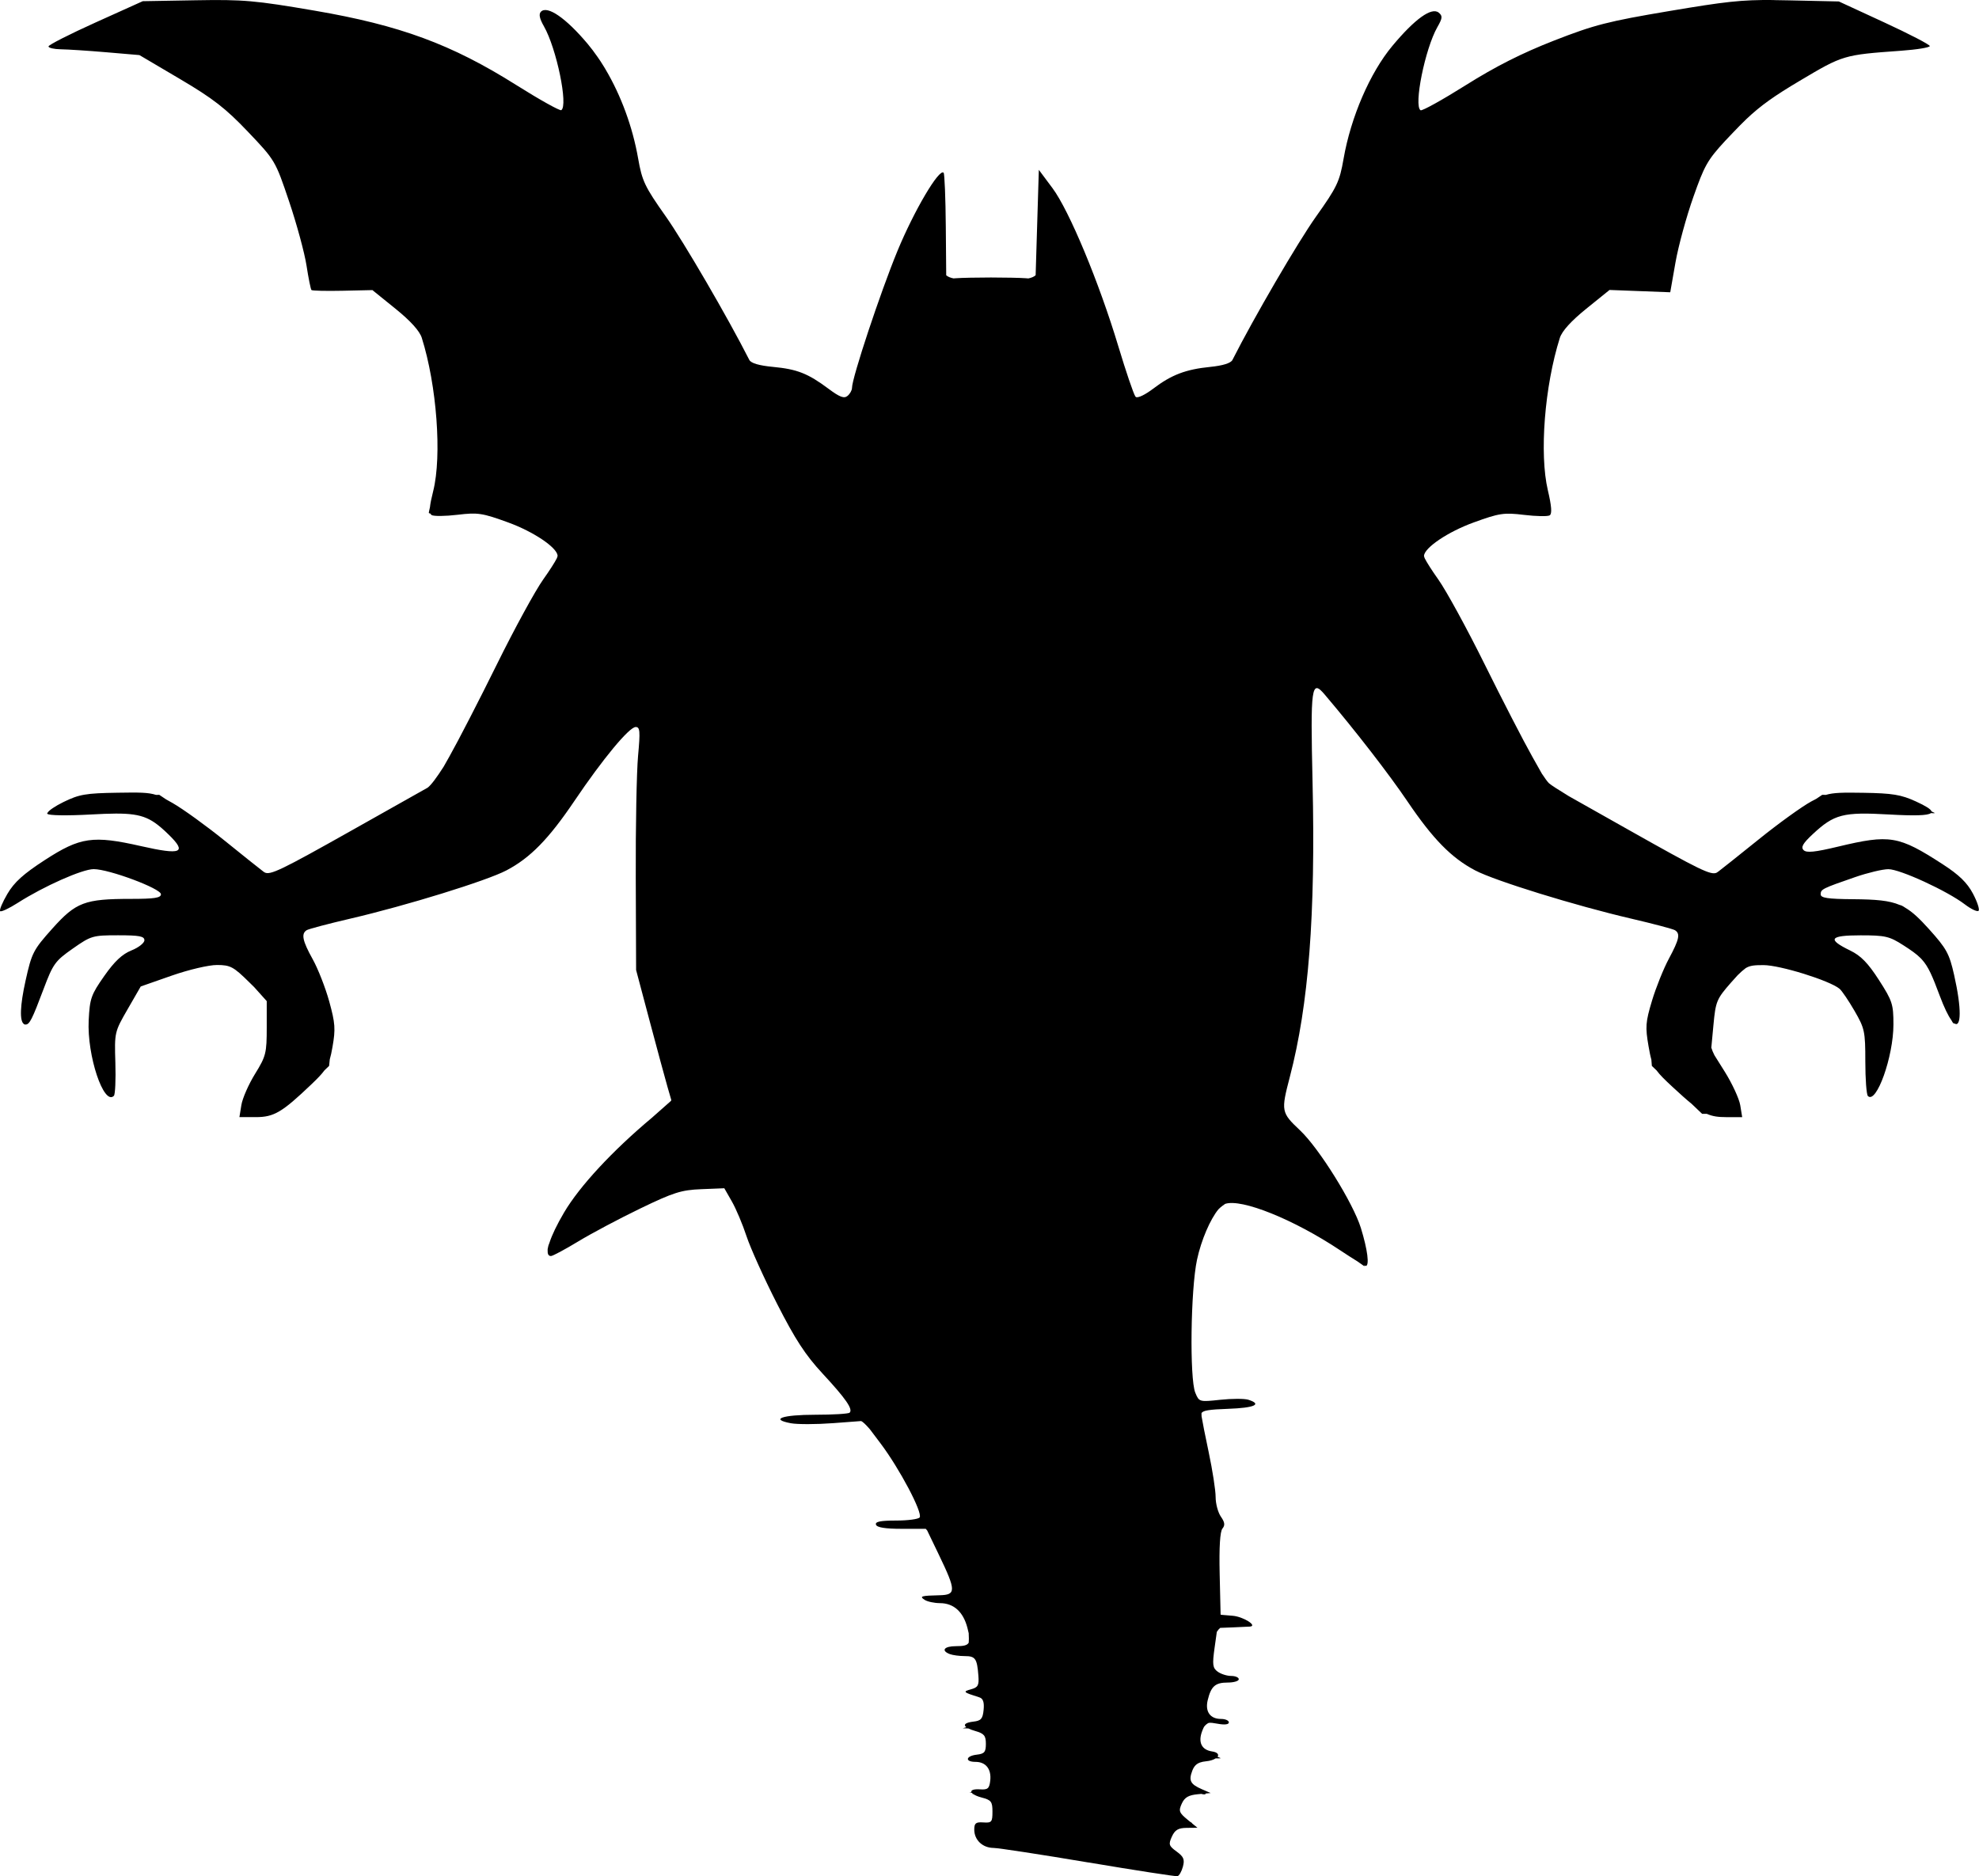 <?xml version="1.0" encoding="UTF-8" standalone="no"?>
<!-- Created with Inkscape (http://www.inkscape.org/) -->

<svg
   xmlns:dc="http://purl.org/dc/elements/1.1/"
   xmlns:cc="http://creativecommons.org/ns#"
   xmlns:rdf="http://www.w3.org/1999/02/22-rdf-syntax-ns#"
   xmlns:svg="http://www.w3.org/2000/svg"
   xmlns="http://www.w3.org/2000/svg"
   xmlns:sodipodi="http://sodipodi.sourceforge.net/DTD/sodipodi-0.dtd"
   xmlns:inkscape="http://www.inkscape.org/namespaces/inkscape"
   width="138.806mm"
   height="131.6mm"
   viewBox="0 0 138.806 131.6"
   version="1.1"
   id="svg9760"
   inkscape:version="0.92.5 (2060ec1f9f, 2020-04-08)"
   sodipodi:docname="VampireBody.svg">
  <defs
     id="defs9754" />
  <sodipodi:namedview
     id="base"
     pagecolor="#ffffff"
     bordercolor="#666666"
     borderopacity="1.0"
     inkscape:pageopacity="0.0"
     inkscape:pageshadow="2"
     inkscape:zoom="0.35"
     inkscape:cx="-160.54619"
     inkscape:cy="222.97726"
     inkscape:document-units="mm"
     inkscape:current-layer="layer1"
     showgrid="false"
     inkscape:window-width="1920"
     inkscape:window-height="1055"
     inkscape:window-x="0"
     inkscape:window-y="0"
     inkscape:window-maximized="1" />
  <g
     inkscape:label="Layer 1"
     inkscape:groupmode="layer"
     id="layer1"
     transform="translate(-16.02,-76.23)">
    <path
       inkscape:connector-curvature="0"
       style="fill:#000000;stroke-width:0.232"
       d="m 140.449,76.232 c -2.318,-0.022 -3.449,0.117 -7.313,0.767 -4.335,0.729 -5.288,0.973 -8.117,2.078 -2.248,0.878 -4.097,1.812 -6.189,3.127 -1.641,1.032 -3.068,1.823 -3.171,1.76 -0.497,-0.307 0.314,-4.318 1.179,-5.835 0.358,-0.628 0.373,-0.78 0.097,-1.009 -0.496,-0.412 -1.673,0.431 -3.257,2.332 -1.568,1.882 -2.911,4.989 -3.421,7.916 -0.281,1.611 -0.46,1.986 -1.934,4.058 -1.266,1.78 -4.361,7.09 -5.861,10.053 -0.112,0.222 -0.67,0.397 -1.544,0.485 -1.733,0.174 -2.727,0.552 -4.017,1.531 -0.561,0.425 -1.054,0.662 -1.205,0.585 -0.014,-0.012 -0.028,-0.025 -0.042,-0.04 -0.135,-0.201 -0.658,-1.738 -1.193,-3.514 -1.356,-4.507 -3.45,-9.533 -4.626,-11.107 l -0.459,-0.615 c -0.008,-0.01 -0.017,-0.023 -0.024,-0.033 l -0.469,-0.628 -0.116,3.827 -0.108,3.567 c -0.124,0.11 -0.295,0.178 -0.509,0.223 l -0.195,-0.015 c -0.383,-0.028 -1.478,-0.051 -2.435,-0.051 -0.957,0 -2.052,0.023 -2.435,0.051 l -0.186,0.013 c -0.215,-0.044 -0.386,-0.111 -0.512,-0.217 l -0.029,-3.41 c -0.017,-2.015 -0.086,-3.719 -0.153,-3.786 -0.316,-0.316 -2.071,2.661 -3.24,5.493 -1.197,2.902 -3.186,8.895 -3.186,9.599 0,0.166 -0.141,0.419 -0.314,0.563 -0.242,0.201 -0.547,0.087 -1.334,-0.501 -1.439,-1.074 -2.199,-1.374 -3.894,-1.534 -0.975,-0.092 -1.544,-0.259 -1.66,-0.488 -1.502,-2.963 -4.596,-8.277 -5.865,-10.074 -1.469,-2.08 -1.658,-2.477 -1.934,-4.059 -0.386,-2.211 -1.202,-4.416 -2.275,-6.229 -0.009,-0.016 -0.018,-0.031 -0.027,-0.047 -0.03,-0.049 -0.059,-0.099 -0.089,-0.148 -0.078,-0.131 -0.16,-0.261 -0.245,-0.389 -0.067,-0.103 -0.136,-0.202 -0.205,-0.301 -1.37e-4,-1.85e-4 -2.64e-4,0 -5.29e-4,0 -0.227,-0.328 -0.461,-0.639 -0.704,-0.929 -1.519,-1.806 -2.819,-2.702 -3.269,-2.253 -0.168,0.168 -0.104,0.483 0.208,1.029 0.883,1.546 1.715,5.571 1.215,5.88 -0.099,0.061 -1.527,-0.736 -3.172,-1.772 -4.525,-2.849 -8.142,-4.183 -14.123,-5.207 -4.18,-0.716 -5.004,-0.788 -8.349,-0.729 l -3.711,0.065 -3.305,1.491 c -1.818,0.82 -3.305,1.577 -3.305,1.682 0,0.105 0.391,0.194 0.87,0.201 0.478,0.006 1.913,0.099 3.189,0.208 l 2.303,0.197 c 0.01,0.003 0.02,0.007 0.03,0.01 l 2.829,1.669 c 2.314,1.365 3.201,2.053 4.765,3.696 1.914,2.011 1.925,2.03 2.892,4.898 0.534,1.583 1.083,3.606 1.22,4.495 0.137,0.889 0.293,1.66 0.346,1.713 0.053,0.053 1.037,0.076 2.186,0.051 l 2.089,-0.046 1.615,1.305 c 1.059,0.856 1.696,1.559 1.848,2.043 1.051,3.325 1.42,8.283 0.801,10.749 -0.128,0.508 -0.201,0.868 -0.227,1.128 -0.047,0.205 -0.081,0.365 -0.082,0.401 -5.29e-4,0.02 0.045,0.036 0.114,0.05 0.021,0.044 0.047,0.081 0.084,0.103 0.148,0.092 0.968,0.083 1.823,-0.02 1.415,-0.17 1.73,-0.123 3.533,0.533 1.792,0.651 3.431,1.755 3.482,2.335 -0.005,0.044 -0.024,0.107 -0.056,0.185 -0.139,0.279 -0.512,0.862 -0.951,1.479 -0.557,0.781 -2.017,3.456 -3.245,5.943 -1.228,2.487 -2.729,5.401 -3.336,6.475 l -0.408,0.722 c -0.484,0.758 -0.879,1.29 -1.121,1.47 l -5.318,2.994 c -4.968,2.797 -5.742,3.175 -6.132,2.941 -0.026,-0.018 -0.054,-0.038 -0.082,-0.058 -0.273,-0.205 -1.455,-1.149 -2.702,-2.158 -1.275,-1.032 -2.919,-2.221 -3.654,-2.641 -0.169,-0.097 -0.317,-0.18 -0.453,-0.254 l -0.482,-0.322 -0.226,0.005 c -0.559,-0.179 -1.176,-0.177 -2.708,-0.153 -2.225,0.034 -2.686,0.114 -3.788,0.654 -0.586,0.287 -1.035,0.596 -1.115,0.754 l -0.048,0.026 h 0.008 l -0.008,0.005 0.038,-0.003 c -0.004,0.016 -0.006,0.031 5.29e-4,0.042 0.075,0.121 1.373,0.141 3.062,0.048 2.728,-0.151 3.637,-0.076 4.676,0.729 0.08,0.062 0.161,0.128 0.243,0.198 1.86e-4,1.3e-4 2.65e-4,0 5.3e-4,0 0.164,0.141 0.335,0.301 0.52,0.481 1.315,1.279 0.898,1.454 -1.933,0.812 -3.374,-0.765 -4.263,-0.637 -6.746,0.974 -1.507,0.977 -2.15,1.558 -2.629,2.376 -0.349,0.595 -0.577,1.14 -0.507,1.21 0.07,0.07 0.627,-0.192 1.238,-0.582 1.824,-1.165 4.525,-2.365 5.324,-2.365 1.07,0 4.715,1.361 4.715,1.761 0,0.256 -0.451,0.326 -2.101,0.326 -3.246,0 -3.859,0.231 -5.518,2.085 -1.336,1.493 -1.441,1.696 -1.875,3.645 -0.39,1.753 -0.429,2.846 -0.117,3.047 0.022,0.022 0.045,0.037 0.073,0.037 0.004,0 0.01,-0.003 0.015,-0.005 0.009,0 0.017,0.005 0.027,0.005 0.28,0 0.46,-0.353 1.259,-2.478 0.671,-1.783 0.814,-1.982 2.054,-2.85 1.285,-0.9 1.398,-0.933 3.178,-0.933 1.49,0 1.845,0.067 1.845,0.349 0,0.192 -0.408,0.513 -0.906,0.712 -0.651,0.261 -1.188,0.765 -1.911,1.796 -0.923,1.315 -1.013,1.571 -1.091,3.107 -0.125,2.472 1.057,6.014 1.768,5.296 0.093,-0.093 0.139,-1.137 0.103,-2.319 -0.065,-2.132 -0.059,-2.16 0.857,-3.75 l 0.923,-1.601 2.157,-0.755 c 1.209,-0.423 2.613,-0.753 3.194,-0.751 0.936,0.003 1.154,0.12 2.261,1.213 l 0.348,0.343 0.877,0.977 v 1.833 c 0,1.82 -0.052,2.029 -0.82,3.273 -0.451,0.73 -0.882,1.712 -0.958,2.18 l -0.138,0.852 h 1.145 c 1.279,0 1.84,-0.331 3.904,-2.3 0.431,-0.412 0.713,-0.701 0.914,-0.978 l 0.328,-0.316 0.047,-0.459 c 0.07,-0.236 0.127,-0.509 0.189,-0.862 0.222,-1.262 0.193,-1.675 -0.226,-3.195 -0.265,-0.96 -0.786,-2.292 -1.157,-2.959 -0.722,-1.298 -0.826,-1.796 -0.424,-2.045 0.139,-0.086 1.522,-0.451 3.073,-0.812 3.924,-0.913 9.552,-2.653 10.938,-3.382 1.671,-0.879 2.961,-2.198 4.763,-4.866 1.999,-2.962 3.847,-5.19 4.302,-5.19 0.301,0 0.325,0.288 0.165,2.029 -0.102,1.116 -0.175,4.952 -0.161,8.523 l 0.024,6.494 0.955,3.595 c 0.525,1.977 1.087,4.049 1.247,4.605 l 0.265,0.915 c -0.005,0.021 -0.014,0.042 -0.02,0.063 l -1.149,1.015 c -0.063,0.056 -0.113,0.101 -0.175,0.156 -2.77,2.316 -5.084,4.807 -6.177,6.661 -0.504,0.856 -0.848,1.578 -1.02,2.109 -0.015,0.038 -0.027,0.074 -0.04,0.11 -0.023,0.054 -0.04,0.104 -0.048,0.147 -0.038,0.134 -0.054,0.244 -0.041,0.322 -0.01,0.234 0.064,0.363 0.231,0.363 0.123,0 0.984,-0.461 1.914,-1.025 0.929,-0.564 2.889,-1.604 4.356,-2.312 2.333,-1.126 2.869,-1.295 4.278,-1.352 l 1.61,-0.065 0.531,0.928 c 0.292,0.51 0.755,1.606 1.027,2.435 0.273,0.829 1.235,2.96 2.14,4.736 1.281,2.514 1.988,3.598 3.197,4.902 1.63,1.758 2.141,2.496 1.897,2.739 -0.081,0.081 -1.167,0.147 -2.413,0.147 -2.305,0 -3.211,0.314 -1.714,0.595 0.454,0.086 1.787,0.083 2.964,-0.005 l 1.962,-0.147 c 0.112,0.033 0.333,0.244 0.616,0.57 l 0.753,0.999 c 1.325,1.758 2.957,4.842 2.744,5.187 -0.076,0.122 -0.818,0.222 -1.651,0.222 -1.108,0 -1.487,0.078 -1.415,0.29 0.067,0.197 0.649,0.29 1.817,0.29 h 1.674 c 0.033,0.035 0.068,0.077 0.102,0.119 l 0.82,1.703 c 1.214,2.523 1.219,2.81 0.051,2.838 -1.307,0.03 -1.438,0.071 -1.044,0.326 0.191,0.124 0.675,0.226 1.076,0.228 0.955,0.005 1.621,0.602 1.915,1.721 0.037,0.141 0.068,0.267 0.091,0.38 6.9e-5,0 5.29e-4,0 5.29e-4,0 5.29e-4,0.008 0.002,0.015 0.002,0.023 0.014,0.295 0.018,0.497 0,0.649 -0.106,0.199 -0.381,0.245 -0.896,0.245 -0.829,0 -1.069,0.31 -0.431,0.555 0.202,0.077 0.675,0.141 1.051,0.141 0.744,0 0.863,0.172 0.955,1.375 0.052,0.676 -0.025,0.819 -0.518,0.954 -0.6,0.164 -0.556,0.205 0.595,0.568 0.253,0.08 0.341,0.342 0.29,0.87 -0.061,0.63 -0.179,0.767 -0.711,0.828 -0.572,0.066 -0.73,0.219 -0.503,0.392 l -0.251,0.075 0.395,0.013 c 0.118,0.059 0.271,0.118 0.474,0.176 0.632,0.181 0.754,0.327 0.754,0.903 0,0.577 -0.102,0.699 -0.638,0.76 -0.781,0.09 -0.852,0.506 -0.086,0.506 0.724,0 1.123,0.511 1.03,1.319 -0.063,0.551 -0.173,0.645 -0.713,0.608 -0.473,-0.032 -0.666,0.067 -0.605,0.203 l -0.148,0.005 0.179,0.042 c 0.015,0.018 0.039,0.036 0.061,0.054 -0.038,0.015 -0.036,0.027 0.049,0.035 0.122,0.082 0.31,0.166 0.58,0.236 0.666,0.173 0.753,0.288 0.753,0.992 0,0.725 -0.057,0.793 -0.638,0.753 -0.528,-0.036 -0.638,0.051 -0.638,0.505 0,0.725 0.58,1.277 1.35,1.284 0.342,0.003 3.334,0.462 6.651,1.02 v -0.003 c 3.316,0.558 6.129,0.992 6.249,0.965 0.121,-0.027 0.293,-0.328 0.384,-0.668 0.135,-0.505 0.054,-0.7 -0.442,-1.061 -0.545,-0.397 -0.579,-0.504 -0.332,-1.047 0.214,-0.469 0.446,-0.607 1.035,-0.613 l 0.759,-0.008 -0.369,-0.302 c -0.025,-0.047 -0.073,-0.083 -0.134,-0.109 l -0.179,-0.146 c -0.607,-0.496 -0.653,-0.621 -0.418,-1.136 0.201,-0.442 0.474,-0.599 1.146,-0.661 l 0.227,-0.021 c 0.173,0.053 0.307,0.047 0.307,-0.023 0,-0.003 -10e-4,-0.004 -0.002,-0.005 l 0.349,-0.032 -0.615,-0.267 c -0.811,-0.352 -0.94,-0.602 -0.673,-1.304 0.059,-0.155 0.131,-0.276 0.223,-0.371 0.006,-0.006 0.012,-0.012 0.018,-0.018 0.163,-0.156 0.39,-0.235 0.728,-0.268 0.299,-0.029 0.524,-0.109 0.668,-0.203 l 0.347,-0.004 -0.017,-0.007 h 0.017 l -0.031,-0.01 h 0.031 l -0.214,-0.093 c 0.108,-0.154 0.003,-0.316 -0.387,-0.374 -0.735,-0.109 -0.992,-0.644 -0.689,-1.435 0.046,-0.121 0.087,-0.214 0.129,-0.293 0.098,-0.127 0.209,-0.223 0.328,-0.274 0.137,-0.022 0.324,0.003 0.605,0.056 0.504,0.095 0.808,0.06 0.808,-0.091 0,-0.133 -0.248,-0.242 -0.551,-0.242 -0.761,0 -1.125,-0.512 -0.934,-1.312 0.234,-0.978 0.529,-1.24 1.398,-1.24 0.431,0 0.783,-0.104 0.783,-0.232 0,-0.128 -0.241,-0.232 -0.536,-0.232 -0.294,0 -0.72,-0.135 -0.945,-0.3 -0.354,-0.259 -0.383,-0.488 -0.216,-1.682 l 0.156,-1.109 c 0.068,-0.111 0.146,-0.205 0.237,-0.281 l 0.843,-0.032 c 0.573,-0.022 1.132,-0.048 1.243,-0.058 0.561,-0.049 -0.469,-0.697 -1.206,-0.758 l -0.831,-0.07 c -0.007,-0.009 -0.014,-0.018 -0.021,-0.027 l -0.065,-2.84 c -0.043,-1.865 0.025,-2.976 0.194,-3.179 0.195,-0.235 0.167,-0.443 -0.109,-0.838 -0.202,-0.289 -0.368,-0.908 -0.368,-1.376 0,-0.468 -0.218,-1.88 -0.485,-3.137 -0.251,-1.181 -0.458,-2.234 -0.501,-2.523 -0.003,-0.076 -0.007,-0.154 -0.006,-0.214 0.081,-0.197 0.536,-0.265 1.862,-0.312 1.858,-0.065 2.424,-0.319 1.423,-0.637 -0.27,-0.085 -1.156,-0.084 -1.97,0.003 -1.465,0.157 -1.482,0.152 -1.75,-0.498 -0.406,-0.986 -0.326,-7.234 0.12,-9.32 0.3,-1.401 0.937,-2.855 1.5,-3.538 0.089,-0.09 0.179,-0.171 0.272,-0.24 0.075,-0.056 0.141,-0.104 0.203,-0.145 1.146,-0.388 4.809,1.086 8.061,3.251 0.455,0.303 0.886,0.579 1.211,0.779 5.3e-4,2.4e-4 5.3e-4,0 0.001,0 l 0.495,0.347 v -0.066 c 0.03,0.014 0.081,0.042 0.09,0.042 0.277,0 0.133,-1.136 -0.337,-2.659 -0.541,-1.752 -2.932,-5.592 -4.265,-6.849 -1.329,-1.254 -1.347,-1.349 -0.719,-3.752 1.319,-5.045 1.807,-11.371 1.594,-20.646 -0.155,-6.755 -0.083,-7.276 0.853,-6.172 2.155,2.54 4.496,5.561 5.804,7.495 1.79,2.644 3.083,3.963 4.748,4.838 1.386,0.729 7.014,2.469 10.938,3.382 1.552,0.361 2.934,0.727 3.073,0.812 0.391,0.242 0.306,0.64 -0.424,2 -0.372,0.692 -0.904,2.016 -1.183,2.942 -0.454,1.51 -0.479,1.842 -0.241,3.211 0.067,0.386 0.124,0.677 0.195,0.923 l 0.035,0.444 0.331,0.316 c 0.226,0.311 0.559,0.638 1.116,1.155 0.551,0.512 0.979,0.893 1.345,1.191 l 0.735,0.701 h 0.33 c 0.417,0.183 0.809,0.229 1.347,0.23 l 1.132,0.003 -0.136,-0.836 c -0.075,-0.46 -0.565,-1.521 -1.09,-2.359 l -0.719,-1.147 c -0.103,-0.201 -0.171,-0.37 -0.22,-0.533 l 0.149,-1.595 c 0.155,-1.657 0.223,-1.82 1.234,-2.973 0.183,-0.209 0.33,-0.372 0.465,-0.516 0.199,-0.199 0.385,-0.365 0.566,-0.498 0.312,-0.189 0.624,-0.208 1.24,-0.209 1.157,-0.003 4.641,1.08 5.339,1.66 0.164,0.136 0.637,0.835 1.053,1.553 0.71,1.228 0.755,1.44 0.755,3.547 0,1.232 0.081,2.321 0.18,2.421 0.593,0.598 1.792,-2.757 1.792,-5.016 0,-1.425 -0.076,-1.659 -1.018,-3.122 -0.766,-1.19 -1.265,-1.702 -2.017,-2.067 -1.637,-0.795 -1.451,-1.065 0.734,-1.065 1.731,0 2.015,0.066 3,0.698 0.544,0.349 0.914,0.606 1.207,0.902 0.029,0.03 0.058,0.061 0.086,0.091 0.46,0.504 0.735,1.152 1.254,2.541 0.314,0.84 0.589,1.399 0.811,1.707 0.065,0.124 0.116,0.206 0.143,0.223 0.026,0.016 0.049,0.022 0.071,0.024 0.009,0.004 0.017,0.003 0.025,0.004 0.44,0.27 0.509,-0.982 -0.039,-3.41 -0.339,-1.501 -0.529,-1.848 -1.763,-3.217 -0.645,-0.716 -1.13,-1.186 -1.662,-1.498 -0.115,-0.08 -0.214,-0.138 -0.291,-0.167 -0.021,-0.008 -0.059,-0.016 -0.089,-0.024 -0.757,-0.323 -1.687,-0.395 -3.293,-0.408 -1.77,-0.014 -2.261,-0.088 -2.261,-0.341 0,-0.357 0.104,-0.409 2.417,-1.209 0.883,-0.305 1.933,-0.556 2.332,-0.556 0.813,0 4.122,1.523 5.358,2.465 0.443,0.338 0.878,0.542 0.966,0.454 0.088,-0.088 -0.089,-0.631 -0.394,-1.206 -0.407,-0.767 -0.974,-1.317 -2.129,-2.064 -3.093,-2.001 -3.692,-2.101 -7.333,-1.23 -1.63,0.39 -2.211,0.449 -2.415,0.244 -0.205,-0.205 -0.051,-0.473 0.638,-1.116 1.509,-1.407 2.129,-1.567 5.349,-1.384 1.774,0.101 2.727,0.079 2.943,-0.096 l 0.269,0.012 -0.044,-0.024 0.044,0.003 -0.225,-0.11 c -0.047,-0.158 -0.416,-0.387 -1.098,-0.699 -1.04,-0.476 -1.636,-0.574 -3.694,-0.607 -1.445,-0.023 -2.076,-0.014 -2.625,0.148 l -0.249,-0.006 -0.42,0.282 c -0.109,0.055 -0.223,0.115 -0.35,0.184 -0.654,0.356 -2.302,1.545 -3.662,2.642 -0.163,0.131 -0.289,0.232 -0.449,0.36 -1.132,0.911 -2.137,1.71 -2.392,1.903 -0.044,0.031 -0.087,0.062 -0.126,0.088 -0.401,0.207 -1.229,-0.208 -6.106,-2.957 l -4.275,-2.41 c -0.704,-0.431 -1.259,-0.783 -1.386,-0.903 -0.112,-0.106 -0.294,-0.361 -0.502,-0.676 l -0.675,-1.199 c -0.605,-1.074 -2.107,-3.987 -3.338,-6.474 -1.231,-2.487 -2.693,-5.162 -3.248,-5.943 -0.441,-0.62 -0.814,-1.205 -0.951,-1.483 -0.031,-0.077 -0.05,-0.139 -0.055,-0.182 0.052,-0.58 1.692,-1.683 3.483,-2.334 1.803,-0.656 2.118,-0.703 3.533,-0.533 0.854,0.103 1.665,0.118 1.802,0.033 0.173,-0.107 0.135,-0.64 -0.128,-1.755 -0.603,-2.558 -0.231,-7.304 0.839,-10.688 0.153,-0.485 0.792,-1.189 1.859,-2.052 l 1.627,-1.314 2.129,0.081 2.13,0.081 0.366,-2.087 c 0.201,-1.148 0.768,-3.222 1.259,-4.609 0.758,-2.14 0.955,-2.552 2.24,-3.938 l 0.523,-0.55 c 0.343,-0.361 0.65,-0.671 0.946,-0.958 1.027,-0.972 1.98,-1.64 3.757,-2.696 3.038,-1.805 3.063,-1.813 7.084,-2.102 1.116,-0.08 2.029,-0.229 2.029,-0.33 0,-0.101 -1.435,-0.846 -3.189,-1.656 l -3.189,-1.472 -3.479,-0.077 c -0.391,-0.009 -0.746,-0.015 -1.077,-0.018 z"
       id="path8027" />
  </g>
</svg>
